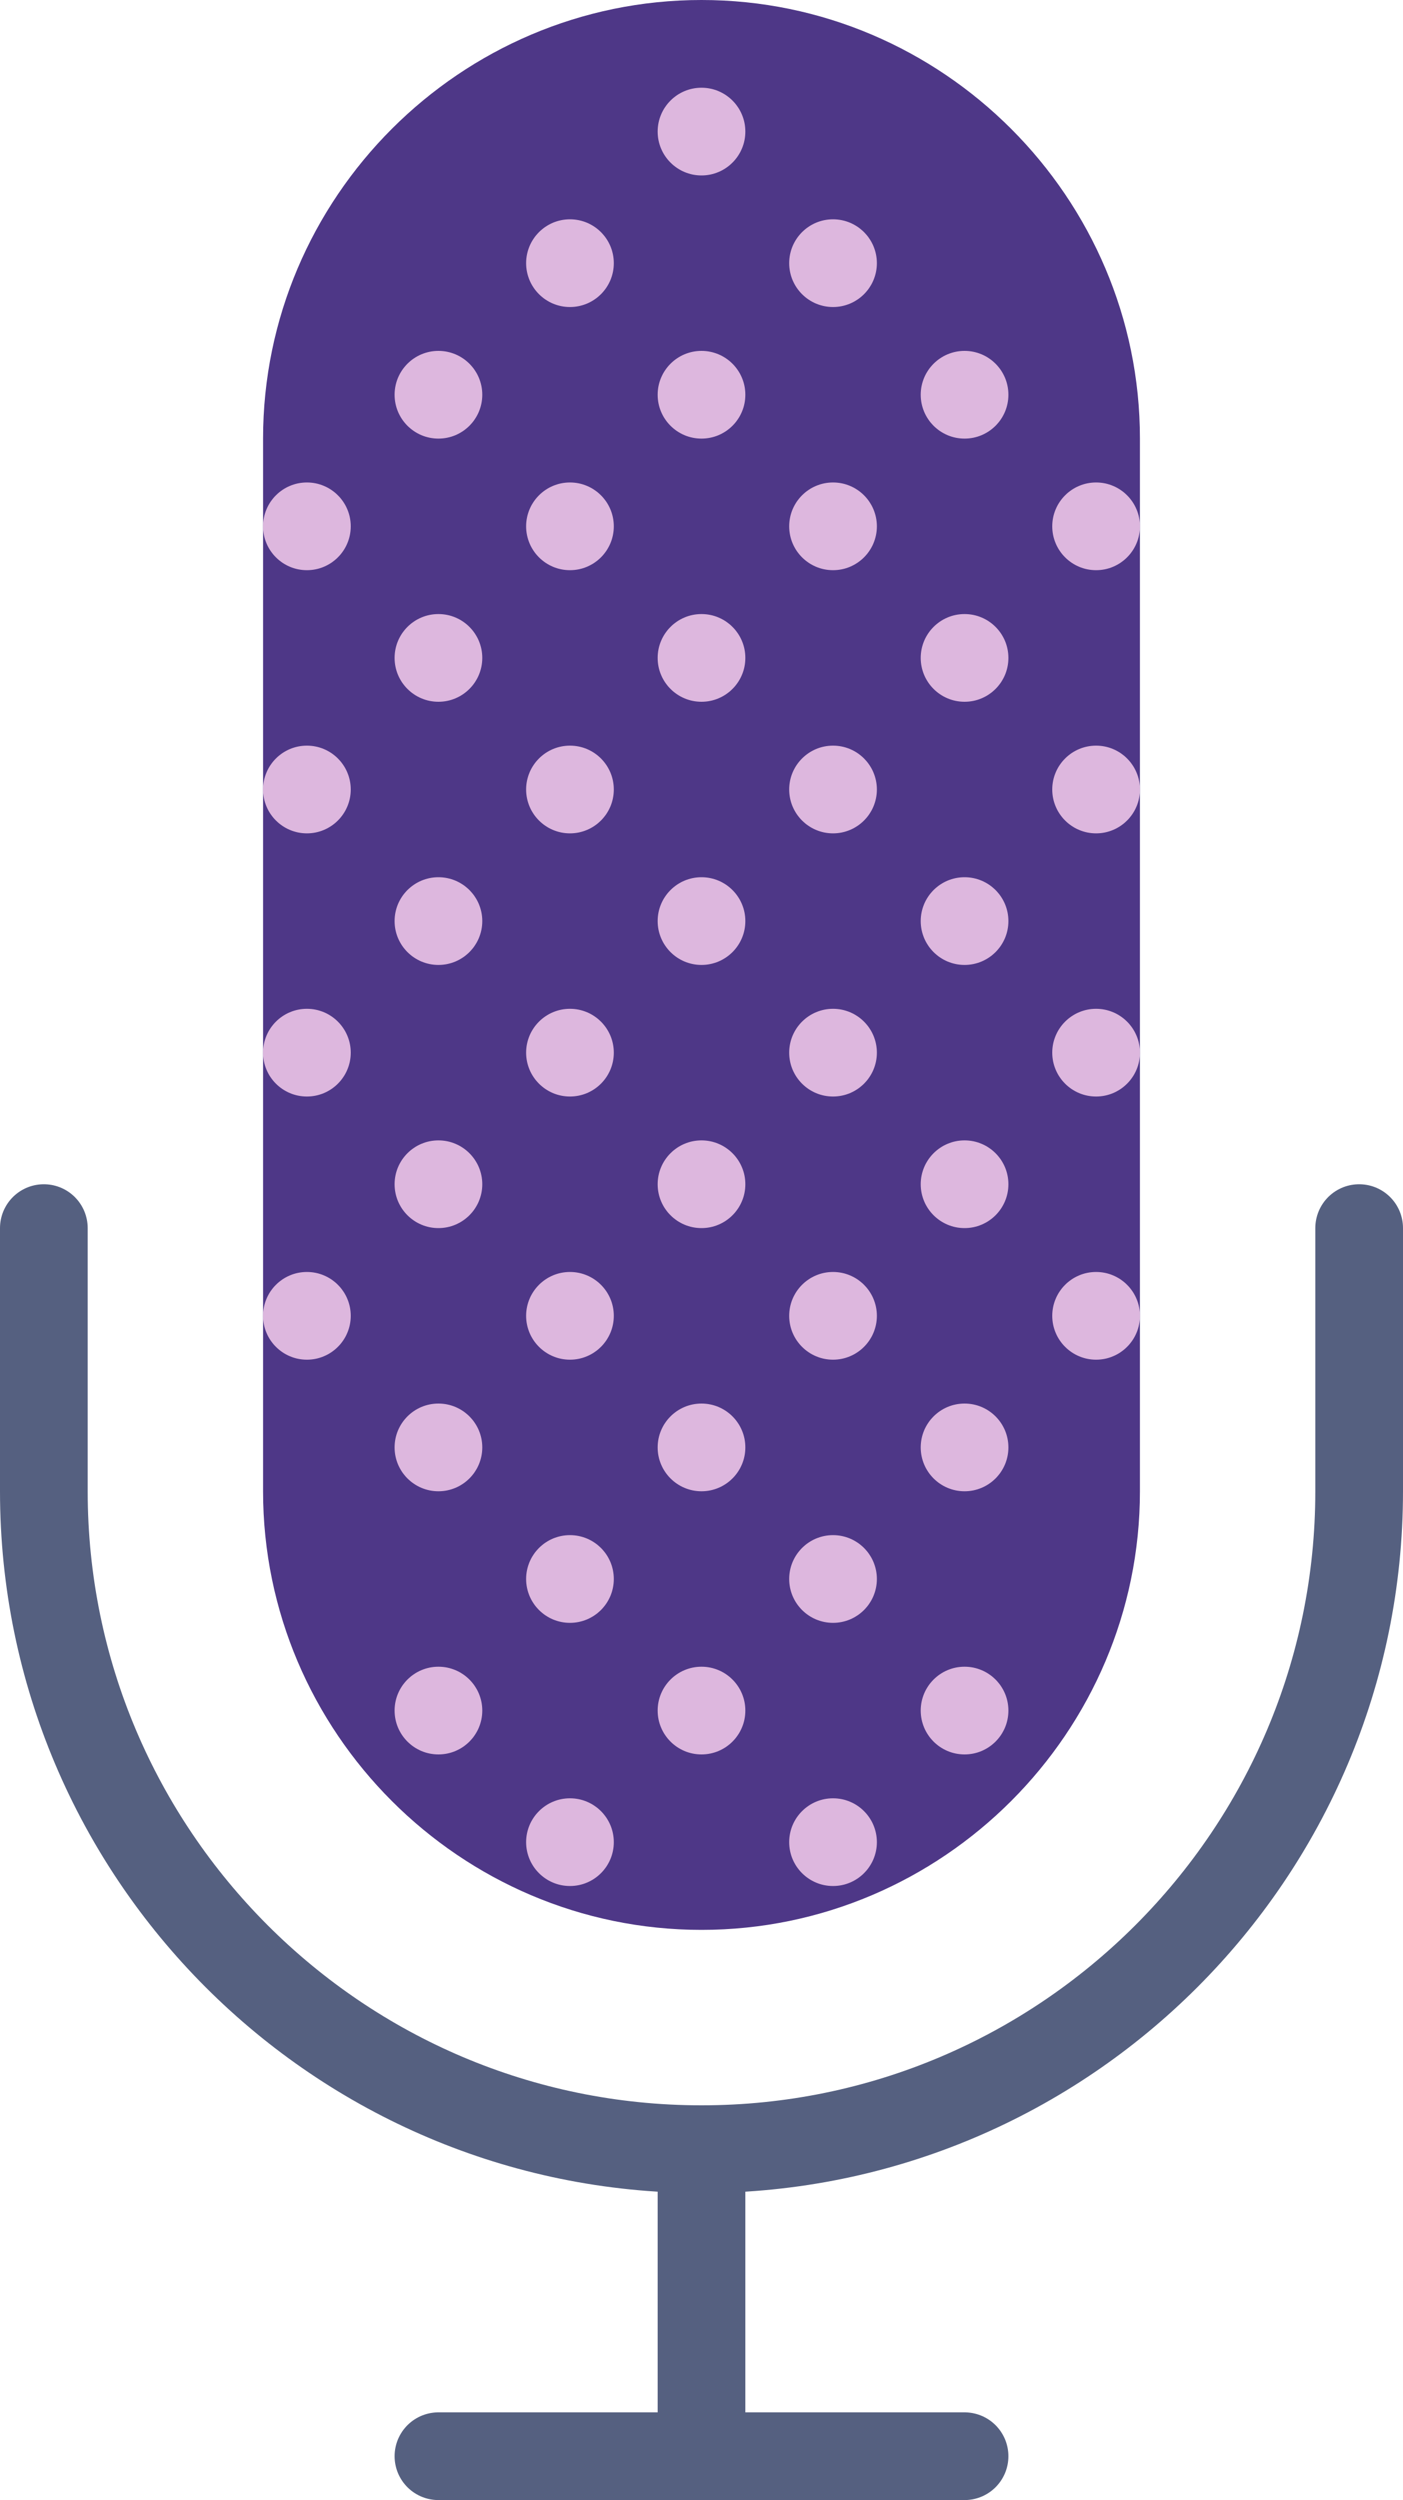 <?xml version="1.0" encoding="UTF-8" standalone="no"?>
<svg width="32px" height="57px" viewBox="0 0 32 57" version="1.1" xmlns="http://www.w3.org/2000/svg" xmlns:xlink="http://www.w3.org/1999/xlink" xmlns:sketch="http://www.bohemiancoding.com/sketch/ns">
    <!-- Generator: Sketch 3.3.2 (12043) - http://www.bohemiancoding.com/sketch -->
    <title>316 - Siri (Flat)</title>
    <desc>Created with Sketch.</desc>
    <defs></defs>
    <g id="Page-1" stroke="none" stroke-width="1" fill="none" fill-rule="evenodd" sketch:type="MSPage">
        <g id="Icons" sketch:type="MSArtboardGroup" transform="translate(-614, -1079)">
            <g id="316---Siri-(Flat)" sketch:type="MSLayerGroup" transform="translate(615, 1079)">
                <path d="M30,28 L30,34 C30,42.271 23.271,49 15,49 C6.728,49 0,42.271 0,34 L0,28" id="Path" stroke="#556080" stroke-width="2" stroke-linecap="round" sketch:type="MSShapeGroup"></path>
                <path d="M15,44 L15,44 C9.5,44 5,39.5 5,34 L5,10 C5,4.5 9.5,0 15,0 C20.5,0 25,4.5 25,10 L25,34 C25,39.5 20.5,44 15,44" id="Fill-554" fill="#4E3787" sketch:type="MSShapeGroup"></path>
                <path d="M15,49 L15,56" id="Path" stroke="#556080" stroke-width="2" stroke-linecap="round" sketch:type="MSShapeGroup"></path>
                <path d="M21,56 L9,56" id="Path" stroke="#556080" stroke-width="2" stroke-linecap="round" sketch:type="MSShapeGroup"></path>
                <path d="M15,2 C14.448,2 14,2.448 14,3 C14,3.552 14.448,4 15,4 C15.552,4 16,3.552 16,3 C16,2.448 15.552,2 15,2" id="Fill-556" fill="#DDB7DE" sketch:type="MSShapeGroup"></path>
                <path d="M12,5 C11.448,5 11,5.448 11,6 C11,6.552 11.448,7 12,7 C12.552,7 13,6.552 13,6 C13,5.448 12.552,5 12,5" id="Fill-557" fill="#DDB7DE" sketch:type="MSShapeGroup"></path>
                <path d="M6,11 C5.448,11 5,11.448 5,12 C5,12.552 5.448,13 6,13 C6.552,13 7,12.552 7,12 C7,11.448 6.552,11 6,11" id="Fill-558" fill="#DDB7DE" sketch:type="MSShapeGroup"></path>
                <path d="M12,11 C11.448,11 11,11.448 11,12 C11,12.552 11.448,13 12,13 C12.552,13 13,12.552 13,12 C13,11.448 12.552,11 12,11" id="Fill-559" fill="#DDB7DE" sketch:type="MSShapeGroup"></path>
                <path d="M9,8 C8.448,8 8,8.448 8,9 C8,9.552 8.448,10 9,10 C9.552,10 10,9.552 10,9 C10,8.448 9.552,8 9,8" id="Fill-560" fill="#DDB7DE" sketch:type="MSShapeGroup"></path>
                <path d="M15,8 C14.448,8 14,8.448 14,9 C14,9.552 14.448,10 15,10 C15.552,10 16,9.552 16,9 C16,8.448 15.552,8 15,8" id="Fill-561" fill="#DDB7DE" sketch:type="MSShapeGroup"></path>
                <path d="M9,14 C8.448,14 8,14.448 8,15 C8,15.552 8.448,16 9,16 C9.552,16 10,15.552 10,15 C10,14.448 9.552,14 9,14" id="Fill-562" fill="#DDB7DE" sketch:type="MSShapeGroup"></path>
                <path d="M15,14 C14.448,14 14,14.448 14,15 C14,15.552 14.448,16 15,16 C15.552,16 16,15.552 16,15 C16,14.448 15.552,14 15,14" id="Fill-563" fill="#DDB7DE" sketch:type="MSShapeGroup"></path>
                <path d="M18,5 C17.448,5 17,5.448 17,6 C17,6.552 17.448,7 18,7 C18.552,7 19,6.552 19,6 C19,5.448 18.552,5 18,5" id="Fill-564" fill="#DDB7DE" sketch:type="MSShapeGroup"></path>
                <path d="M18,11 C17.448,11 17,11.448 17,12 C17,12.552 17.448,13 18,13 C18.552,13 19,12.552 19,12 C19,11.448 18.552,11 18,11" id="Fill-565" fill="#DDB7DE" sketch:type="MSShapeGroup"></path>
                <path d="M21,8 C20.448,8 20,8.448 20,9 C20,9.552 20.448,10 21,10 C21.552,10 22,9.552 22,9 C22,8.448 21.552,8 21,8" id="Fill-566" fill="#DDB7DE" sketch:type="MSShapeGroup"></path>
                <path d="M21,14 C20.448,14 20,14.448 20,15 C20,15.552 20.448,16 21,16 C21.552,16 22,15.552 22,15 C22,14.448 21.552,14 21,14" id="Fill-567" fill="#DDB7DE" sketch:type="MSShapeGroup"></path>
                <path d="M6,17 C5.448,17 5,17.448 5,18 C5,18.552 5.448,19 6,19 C6.552,19 7,18.552 7,18 C7,17.448 6.552,17 6,17" id="Fill-568" fill="#DDB7DE" sketch:type="MSShapeGroup"></path>
                <path d="M12,17 C11.448,17 11,17.448 11,18 C11,18.552 11.448,19 12,19 C12.552,19 13,18.552 13,18 C13,17.448 12.552,17 12,17" id="Fill-569" fill="#DDB7DE" sketch:type="MSShapeGroup"></path>
                <path d="M6,23 C5.448,23 5,23.448 5,24 C5,24.552 5.448,25 6,25 C6.552,25 7,24.552 7,24 C7,23.448 6.552,23 6,23" id="Fill-570" fill="#DDB7DE" sketch:type="MSShapeGroup"></path>
                <path d="M12,23 C11.448,23 11,23.448 11,24 C11,24.552 11.448,25 12,25 C12.552,25 13,24.552 13,24 C13,23.448 12.552,23 12,23" id="Fill-571" fill="#DDB7DE" sketch:type="MSShapeGroup"></path>
                <path d="M9,20 C8.448,20 8,20.448 8,21 C8,21.552 8.448,22 9,22 C9.552,22 10,21.552 10,21 C10,20.448 9.552,20 9,20" id="Fill-572" fill="#DDB7DE" sketch:type="MSShapeGroup"></path>
                <path d="M15,20 C14.448,20 14,20.448 14,21 C14,21.552 14.448,22 15,22 C15.552,22 16,21.552 16,21 C16,20.448 15.552,20 15,20" id="Fill-573" fill="#DDB7DE" sketch:type="MSShapeGroup"></path>
                <path d="M9,26 C8.448,26 8,26.448 8,27 C8,27.552 8.448,28 9,28 C9.552,28 10,27.552 10,27 C10,26.448 9.552,26 9,26" id="Fill-574" fill="#DDB7DE" sketch:type="MSShapeGroup"></path>
                <path d="M15,26 C14.448,26 14,26.448 14,27 C14,27.552 14.448,28 15,28 C15.552,28 16,27.552 16,27 C16,26.448 15.552,26 15,26" id="Fill-575" fill="#DDB7DE" sketch:type="MSShapeGroup"></path>
                <path d="M18,17 C17.448,17 17,17.448 17,18 C17,18.552 17.448,19 18,19 C18.552,19 19,18.552 19,18 C19,17.448 18.552,17 18,17" id="Fill-576" fill="#DDB7DE" sketch:type="MSShapeGroup"></path>
                <path d="M18,23 C17.448,23 17,23.448 17,24 C17,24.552 17.448,25 18,25 C18.552,25 19,24.552 19,24 C19,23.448 18.552,23 18,23" id="Fill-577" fill="#DDB7DE" sketch:type="MSShapeGroup"></path>
                <path d="M21,20 C20.448,20 20,20.448 20,21 C20,21.552 20.448,22 21,22 C21.552,22 22,21.552 22,21 C22,20.448 21.552,20 21,20" id="Fill-578" fill="#DDB7DE" sketch:type="MSShapeGroup"></path>
                <path d="M21,26 C20.448,26 20,26.448 20,27 C20,27.552 20.448,28 21,28 C21.552,28 22,27.552 22,27 C22,26.448 21.552,26 21,26" id="Fill-579" fill="#DDB7DE" sketch:type="MSShapeGroup"></path>
                <path d="M6,29 C5.448,29 5,29.448 5,30 C5,30.552 5.448,31 6,31 C6.552,31 7,30.552 7,30 C7,29.448 6.552,29 6,29" id="Fill-580" fill="#DDB7DE" sketch:type="MSShapeGroup"></path>
                <path d="M12,29 C11.448,29 11,29.448 11,30 C11,30.552 11.448,31 12,31 C12.552,31 13,30.552 13,30 C13,29.448 12.552,29 12,29" id="Fill-581" fill="#DDB7DE" sketch:type="MSShapeGroup"></path>
                <path d="M24,11 C23.448,11 23,11.448 23,12 C23,12.552 23.448,13 24,13 C24.552,13 25,12.552 25,12 C25,11.448 24.552,11 24,11" id="Fill-582" fill="#DDB7DE" sketch:type="MSShapeGroup"></path>
                <path d="M24,17 C23.448,17 23,17.448 23,18 C23,18.552 23.448,19 24,19 C24.552,19 25,18.552 25,18 C25,17.448 24.552,17 24,17" id="Fill-583" fill="#DDB7DE" sketch:type="MSShapeGroup"></path>
                <path d="M24,23 C23.448,23 23,23.448 23,24 C23,24.552 23.448,25 24,25 C24.552,25 25,24.552 25,24 C25,23.448 24.552,23 24,23" id="Fill-584" fill="#DDB7DE" sketch:type="MSShapeGroup"></path>
                <path d="M24,29 C23.448,29 23,29.448 23,30 C23,30.552 23.448,31 24,31 C24.552,31 25,30.552 25,30 C25,29.448 24.552,29 24,29" id="Fill-585" fill="#DDB7DE" sketch:type="MSShapeGroup"></path>
                <path d="M12,35 C11.448,35 11,35.448 11,36 C11,36.552 11.448,37 12,37 C12.552,37 13,36.552 13,36 C13,35.448 12.552,35 12,35" id="Fill-586" fill="#DDB7DE" sketch:type="MSShapeGroup"></path>
                <path d="M9,32 C8.448,32 8,32.448 8,33 C8,33.552 8.448,34 9,34 C9.552,34 10,33.552 10,33 C10,32.448 9.552,32 9,32" id="Fill-587" fill="#DDB7DE" sketch:type="MSShapeGroup"></path>
                <path d="M15,32 C14.448,32 14,32.448 14,33 C14,33.552 14.448,34 15,34 C15.552,34 16,33.552 16,33 C16,32.448 15.552,32 15,32" id="Fill-588" fill="#DDB7DE" sketch:type="MSShapeGroup"></path>
                <path d="M9,38 C8.448,38 8,38.448 8,39 C8,39.552 8.448,40 9,40 C9.552,40 10,39.552 10,39 C10,38.448 9.552,38 9,38" id="Fill-589" fill="#DDB7DE" sketch:type="MSShapeGroup"></path>
                <path d="M15,38 C14.448,38 14,38.448 14,39 C14,39.552 14.448,40 15,40 C15.552,40 16,39.552 16,39 C16,38.448 15.552,38 15,38" id="Fill-590" fill="#DDB7DE" sketch:type="MSShapeGroup"></path>
                <path d="M18,29 C17.448,29 17,29.448 17,30 C17,30.552 17.448,31 18,31 C18.552,31 19,30.552 19,30 C19,29.448 18.552,29 18,29" id="Fill-591" fill="#DDB7DE" sketch:type="MSShapeGroup"></path>
                <path d="M18,35 C17.448,35 17,35.448 17,36 C17,36.552 17.448,37 18,37 C18.552,37 19,36.552 19,36 C19,35.448 18.552,35 18,35" id="Fill-592" fill="#DDB7DE" sketch:type="MSShapeGroup"></path>
                <path d="M21,32 C20.448,32 20,32.448 20,33 C20,33.552 20.448,34 21,34 C21.552,34 22,33.552 22,33 C22,32.448 21.552,32 21,32" id="Fill-593" fill="#DDB7DE" sketch:type="MSShapeGroup"></path>
                <path d="M21,38 C20.448,38 20,38.448 20,39 C20,39.552 20.448,40 21,40 C21.552,40 22,39.552 22,39 C22,38.448 21.552,38 21,38" id="Fill-594" fill="#DDB7DE" sketch:type="MSShapeGroup"></path>
                <path d="M12,41 C11.448,41 11,41.448 11,42 C11,42.552 11.448,43 12,43 C12.552,43 13,42.552 13,42 C13,41.448 12.552,41 12,41" id="Fill-595" fill="#DDB7DE" sketch:type="MSShapeGroup"></path>
                <path d="M18,41 C17.448,41 17,41.448 17,42 C17,42.552 17.448,43 18,43 C18.552,43 19,42.552 19,42 C19,41.448 18.552,41 18,41" id="Fill-596" fill="#DDB7DE" sketch:type="MSShapeGroup"></path>
            </g>
        </g>
    </g>
</svg>